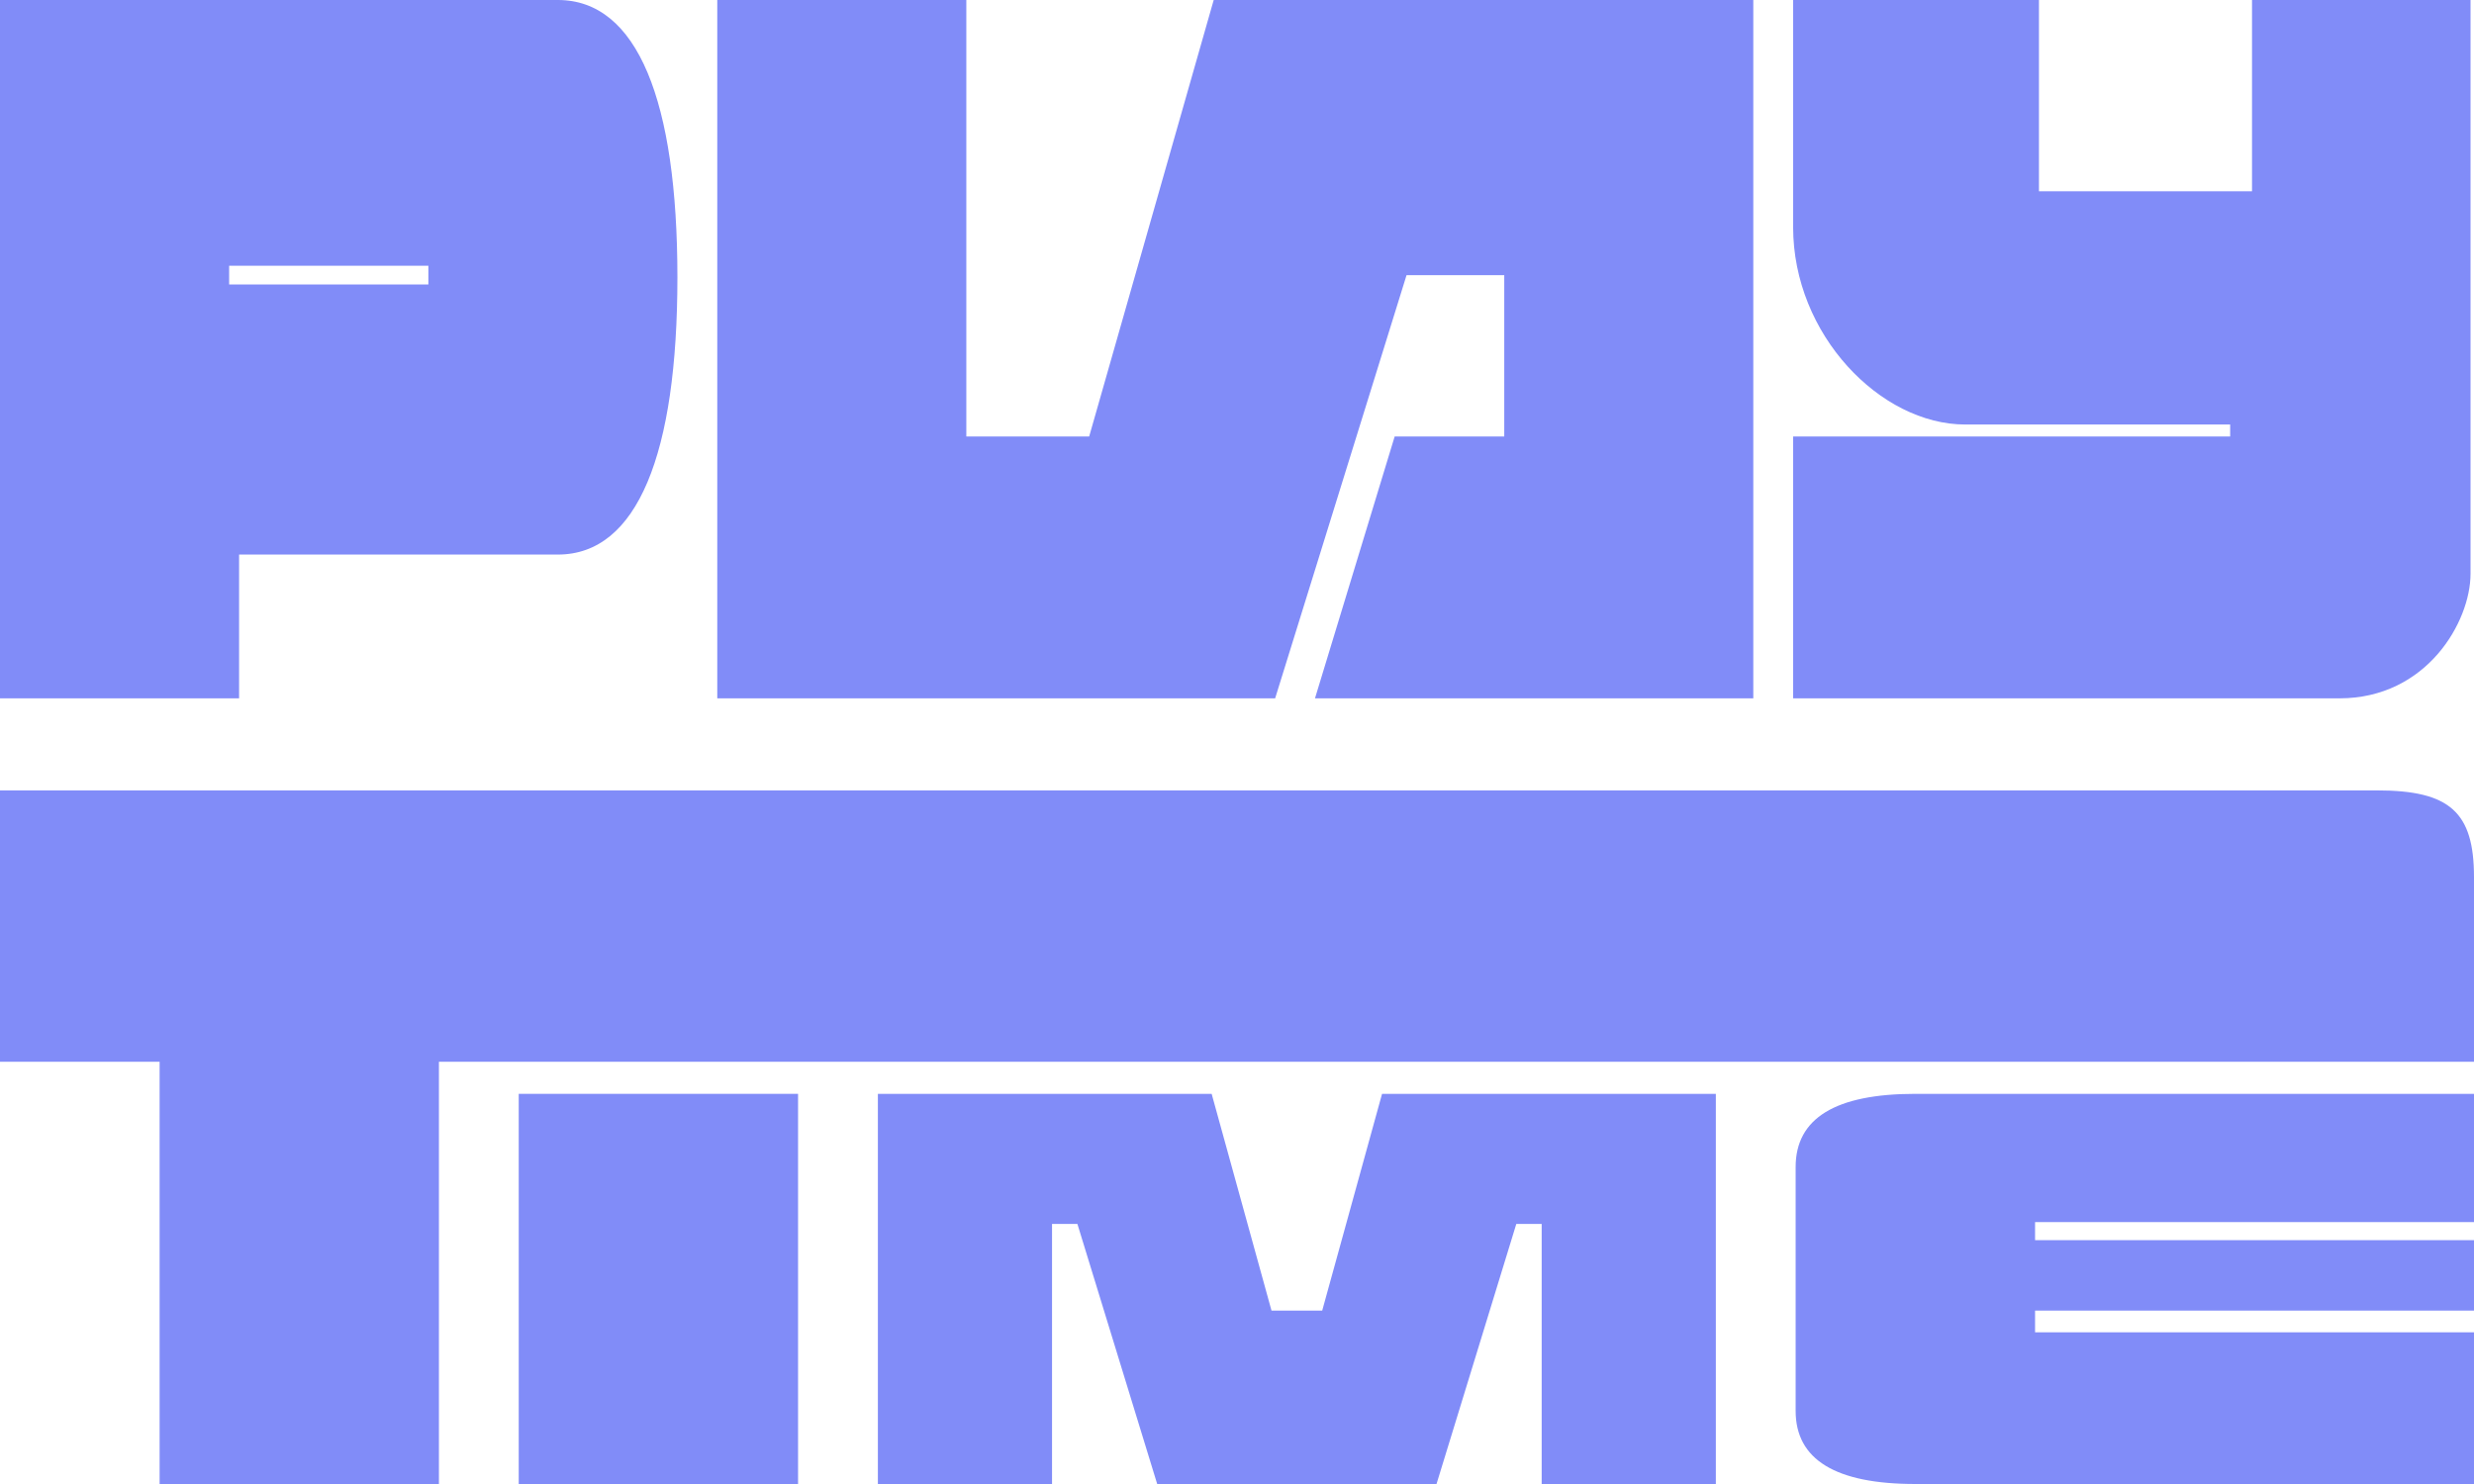 <svg width="200" height="120" viewBox="0 0 200 120" fill="none" xmlns="http://www.w3.org/2000/svg">
<path fill-rule="evenodd" clip-rule="evenodd" d="M19.328 56.47H0V0H45.098C51.541 0 54.762 8.175 54.762 22.422C54.762 36.669 51.541 44.844 45.098 44.844H19.328V56.47ZM34.63 23H18.524V21.49H34.63V23Z" fill="#818CF8"/>
<path d="M78.118 0H57.985V56.47H103.083L113.706 22.251H121.605V35.294H112.747L106.304 56.47H141.738V0H98.117L88.05 35.294H78.118V0Z" fill="#818CF8"/>
<path d="M164.831 0H144.958V18.367C144.958 27.067 152.024 34.327 158.869 34.327H180.288V35.294H144.958V56.47H189.121C196.187 56.47 199.72 50.267 199.72 46.4V0H182.055V15.467H164.831V0Z" fill="#818CF8"/>
<path d="M0 85.856V63.914L192.157 63.913C198.039 63.913 200 65.666 200 70.924V85.856H35.483V120H12.903V85.856H0Z" fill="#818CF8"/>
<path d="M145.161 114.085V94.367C145.161 90.423 148.387 88.451 154.839 88.451H200V98.822H164.516V100.282H200V105.978H164.516V107.731H200V120L154.839 120C148.387 120 145.161 118.028 145.161 114.085Z" fill="#818CF8"/>
<path d="M41.935 88.451H64.516V120H41.935V88.451Z" fill="#818CF8"/>
<path d="M70.968 88.451V120H85.047V98.968H87.097L93.548 120H116.129L122.58 98.968H124.63V120H138.71V88.451H111.727L106.888 105.978H102.789L97.951 88.451H70.968Z" fill="#818CF8"/>
</svg>
